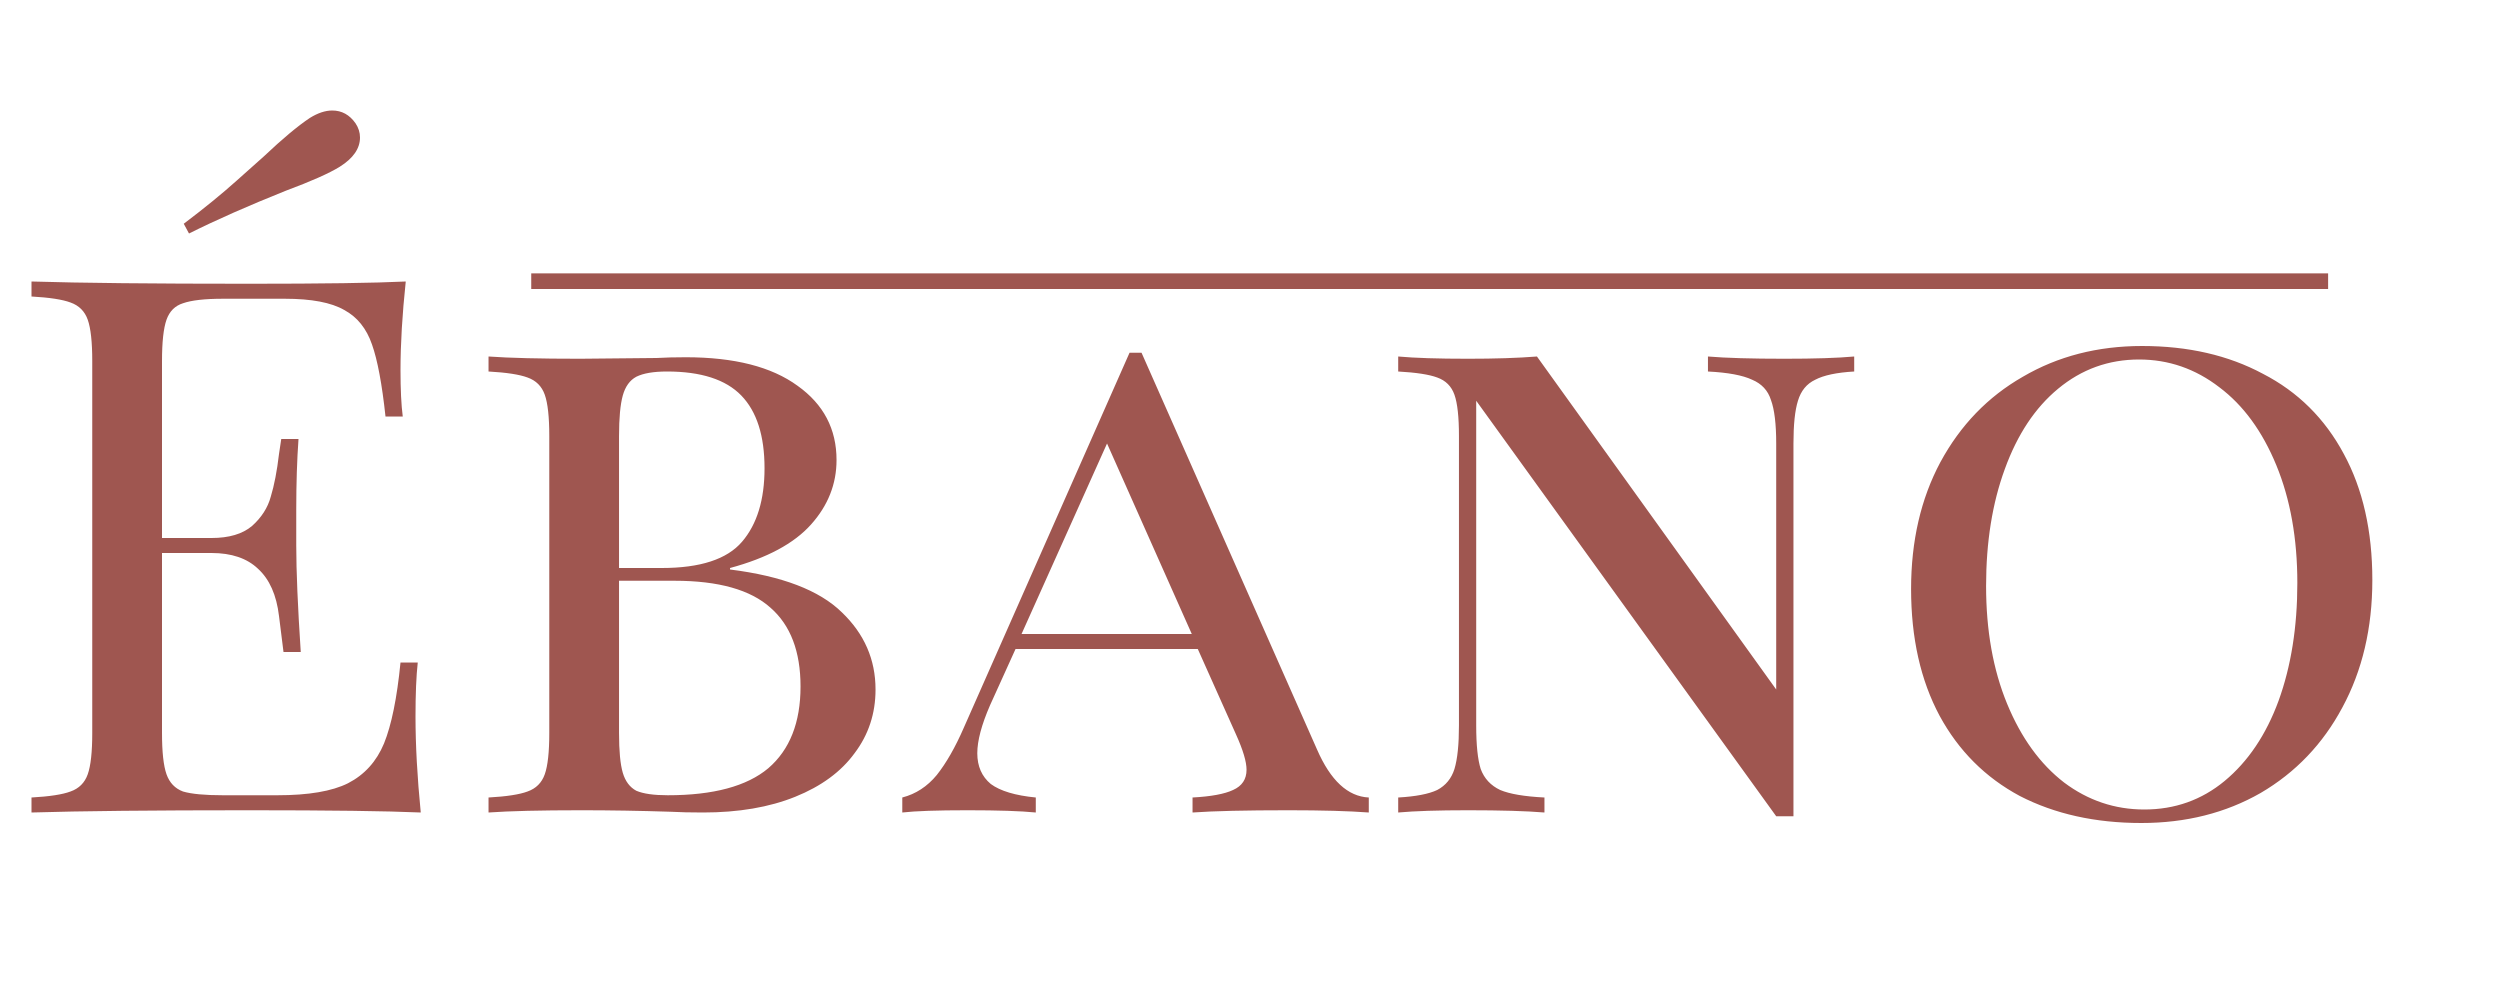 <svg width="320" height="128" viewBox="0 0 320 128" fill="none" xmlns="http://www.w3.org/2000/svg">
<path d="M53.184 91.712C53.184 95.36 53.408 99.456 53.856 104C49.504 103.808 42.176 103.712 31.872 103.712C19.584 103.712 10.304 103.808 4.032 104V102.08C6.336 101.952 8 101.696 9.024 101.312C10.112 100.928 10.848 100.192 11.232 99.104C11.616 98.016 11.808 96.256 11.808 93.824V46.208C11.808 43.776 11.616 42.016 11.232 40.928C10.848 39.84 10.112 39.104 9.024 38.72C8 38.336 6.336 38.08 4.032 37.952V36.032C10.304 36.224 19.584 36.32 31.872 36.32C41.28 36.32 47.968 36.224 51.936 36.032C51.488 40.256 51.264 44.032 51.264 47.36C51.264 49.856 51.36 51.84 51.552 53.312H49.344C48.896 49.152 48.32 46.08 47.616 44.096C46.912 42.048 45.728 40.576 44.064 39.68C42.4 38.72 39.872 38.24 36.48 38.24H28.512C26.208 38.24 24.512 38.432 23.424 38.816C22.4 39.136 21.696 39.84 21.312 40.928C20.928 42.016 20.736 43.776 20.736 46.208V68.864H27.072C29.312 68.864 31.04 68.352 32.256 67.328C33.472 66.24 34.272 64.992 34.656 63.584C35.104 62.112 35.456 60.288 35.712 58.112L36 56.192H38.208C38.016 58.88 37.92 61.888 37.92 65.216V69.824C37.92 73.088 38.112 77.632 38.496 83.456H36.288C36.224 83.008 36.032 81.472 35.712 78.848C35.392 76.16 34.496 74.144 33.024 72.8C31.616 71.456 29.632 70.784 27.072 70.784H20.736V93.824C20.736 96.256 20.928 98.016 21.312 99.104C21.696 100.192 22.4 100.928 23.424 101.312C24.512 101.632 26.208 101.792 28.512 101.792H35.52C39.488 101.792 42.496 101.28 44.544 100.256C46.656 99.168 48.192 97.472 49.152 95.168C50.112 92.8 50.816 89.344 51.264 84.8H53.472C53.28 86.528 53.184 88.832 53.184 91.712ZM39.648 15.104C40.672 14.464 41.632 14.144 42.528 14.144C43.744 14.144 44.736 14.688 45.504 15.776C45.888 16.352 46.08 16.96 46.08 17.6C46.08 19.008 45.216 20.256 43.488 21.344C42.144 22.176 39.84 23.2 36.576 24.416C31.776 26.336 27.648 28.16 24.192 29.888L23.52 28.64C26.144 26.656 28.384 24.832 30.24 23.168C32.16 21.44 33.344 20.384 33.792 20C36.16 17.76 38.112 16.128 39.648 15.104ZM93.444 72.896C100.1 73.728 104.868 75.552 107.748 78.368C110.628 81.12 112.068 84.416 112.068 88.256C112.068 91.328 111.172 94.048 109.38 96.416C107.652 98.784 105.124 100.64 101.796 101.984C98.468 103.328 94.532 104 89.988 104C88.388 104 87.012 103.968 85.86 103.904C81.892 103.776 78.084 103.712 74.436 103.712C69.188 103.712 65.22 103.808 62.532 104V102.08C64.836 101.952 66.5 101.696 67.524 101.312C68.612 100.928 69.348 100.192 69.732 99.104C70.116 98.016 70.308 96.256 70.308 93.824V55.808C70.308 53.376 70.116 51.616 69.732 50.528C69.348 49.44 68.612 48.704 67.524 48.32C66.5 47.936 64.836 47.68 62.532 47.552V45.632C65.22 45.824 69.124 45.92 74.244 45.92L84.036 45.824C85.124 45.76 86.372 45.728 87.78 45.728C93.988 45.728 98.756 46.944 102.084 49.376C105.412 51.744 107.076 54.912 107.076 58.88C107.076 61.952 105.988 64.704 103.812 67.136C101.636 69.568 98.18 71.424 93.444 72.704V72.896ZM85.38 47.552C83.652 47.552 82.34 47.776 81.444 48.224C80.612 48.672 80.036 49.472 79.716 50.624C79.396 51.776 79.236 53.504 79.236 55.808V72.704H84.708C89.636 72.704 93.06 71.584 94.98 69.344C96.9 67.104 97.86 63.968 97.86 59.936C97.86 55.776 96.868 52.672 94.884 50.624C92.9 48.576 89.732 47.552 85.38 47.552ZM85.476 101.792C91.3 101.792 95.588 100.64 98.34 98.336C101.092 95.968 102.468 92.48 102.468 87.872C102.468 83.392 101.188 80.032 98.628 77.792C96.068 75.488 91.972 74.336 86.34 74.336H79.236V93.824C79.236 96.128 79.396 97.824 79.716 98.912C80.036 100 80.612 100.768 81.444 101.216C82.34 101.6 83.684 101.792 85.476 101.792ZM168.581 95.936C170.309 99.904 172.517 101.952 175.205 102.08V104C172.645 103.808 169.221 103.712 164.933 103.712C159.429 103.712 155.333 103.808 152.645 104V102.08C155.013 101.952 156.741 101.632 157.829 101.12C158.981 100.608 159.557 99.744 159.557 98.528C159.557 97.504 159.109 96 158.213 94.016L153.317 83.072H129.989L126.725 90.272C125.637 92.768 125.093 94.816 125.093 96.416C125.093 98.08 125.669 99.392 126.821 100.352C128.037 101.248 129.957 101.824 132.581 102.08V104C130.661 103.808 127.749 103.712 123.845 103.712C119.941 103.712 117.157 103.808 115.493 104V102.08C117.221 101.632 118.693 100.672 119.909 99.2C121.125 97.664 122.277 95.648 123.365 93.152L144.581 45.152H146.117L168.581 95.936ZM152.549 81.152L141.701 56.768L130.757 81.152H152.549ZM237.338 47.552C235.098 47.68 233.434 48.032 232.346 48.608C231.258 49.12 230.522 50.016 230.138 51.296C229.754 52.512 229.562 54.336 229.562 56.768V104.48H227.354L188.954 51.296V92.864C188.954 95.36 189.146 97.216 189.53 98.432C189.978 99.648 190.81 100.544 192.026 101.12C193.242 101.632 195.13 101.952 197.69 102.08V104C195.386 103.808 192.122 103.712 187.898 103.712C184.058 103.712 181.082 103.808 178.97 104V102.08C181.21 101.952 182.874 101.632 183.962 101.12C185.05 100.544 185.786 99.648 186.17 98.432C186.554 97.152 186.746 95.296 186.746 92.864V55.808C186.746 53.376 186.554 51.616 186.17 50.528C185.786 49.44 185.05 48.704 183.962 48.32C182.938 47.936 181.274 47.68 178.97 47.552V45.632C181.082 45.824 184.058 45.92 187.898 45.92C191.354 45.92 194.298 45.824 196.73 45.632L227.354 88.256V56.768C227.354 54.272 227.13 52.416 226.682 51.2C226.298 49.984 225.498 49.12 224.281 48.608C223.066 48.032 221.178 47.68 218.618 47.552V45.632C220.922 45.824 224.186 45.92 228.41 45.92C232.25 45.92 235.226 45.824 237.338 45.632V47.552ZM274.187 44.288C280.075 44.288 285.227 45.472 289.643 47.84C294.123 50.144 297.579 53.568 300.011 58.112C302.443 62.592 303.659 67.968 303.659 74.24C303.659 80.384 302.379 85.824 299.819 90.56C297.323 95.232 293.835 98.88 289.355 101.504C284.875 104.064 279.787 105.344 274.091 105.344C268.203 105.344 263.019 104.192 258.539 101.888C254.123 99.52 250.699 96.096 248.267 91.616C245.835 87.072 244.619 81.664 244.619 75.392C244.619 69.248 245.867 63.84 248.363 59.168C250.923 54.432 254.443 50.784 258.923 48.224C263.403 45.6 268.491 44.288 274.187 44.288ZM273.803 46.016C269.899 46.016 266.443 47.264 263.435 49.76C260.491 52.192 258.219 55.616 256.619 60.032C255.019 64.384 254.219 69.376 254.219 75.008C254.219 80.704 255.115 85.728 256.907 90.08C258.699 94.432 261.131 97.792 264.203 100.16C267.275 102.464 270.699 103.616 274.475 103.616C278.379 103.616 281.803 102.4 284.747 99.968C287.755 97.472 290.059 94.048 291.659 89.696C293.259 85.28 294.059 80.256 294.059 74.624C294.059 68.928 293.163 63.904 291.371 59.552C289.579 55.2 287.147 51.872 284.075 49.568C281.003 47.2 277.579 46.016 273.803 46.016Z" fill="#9F5650"/>
<path d="M67.999 35.992H297.999" stroke="#9F5650" stroke-width="2"/>
</svg>
